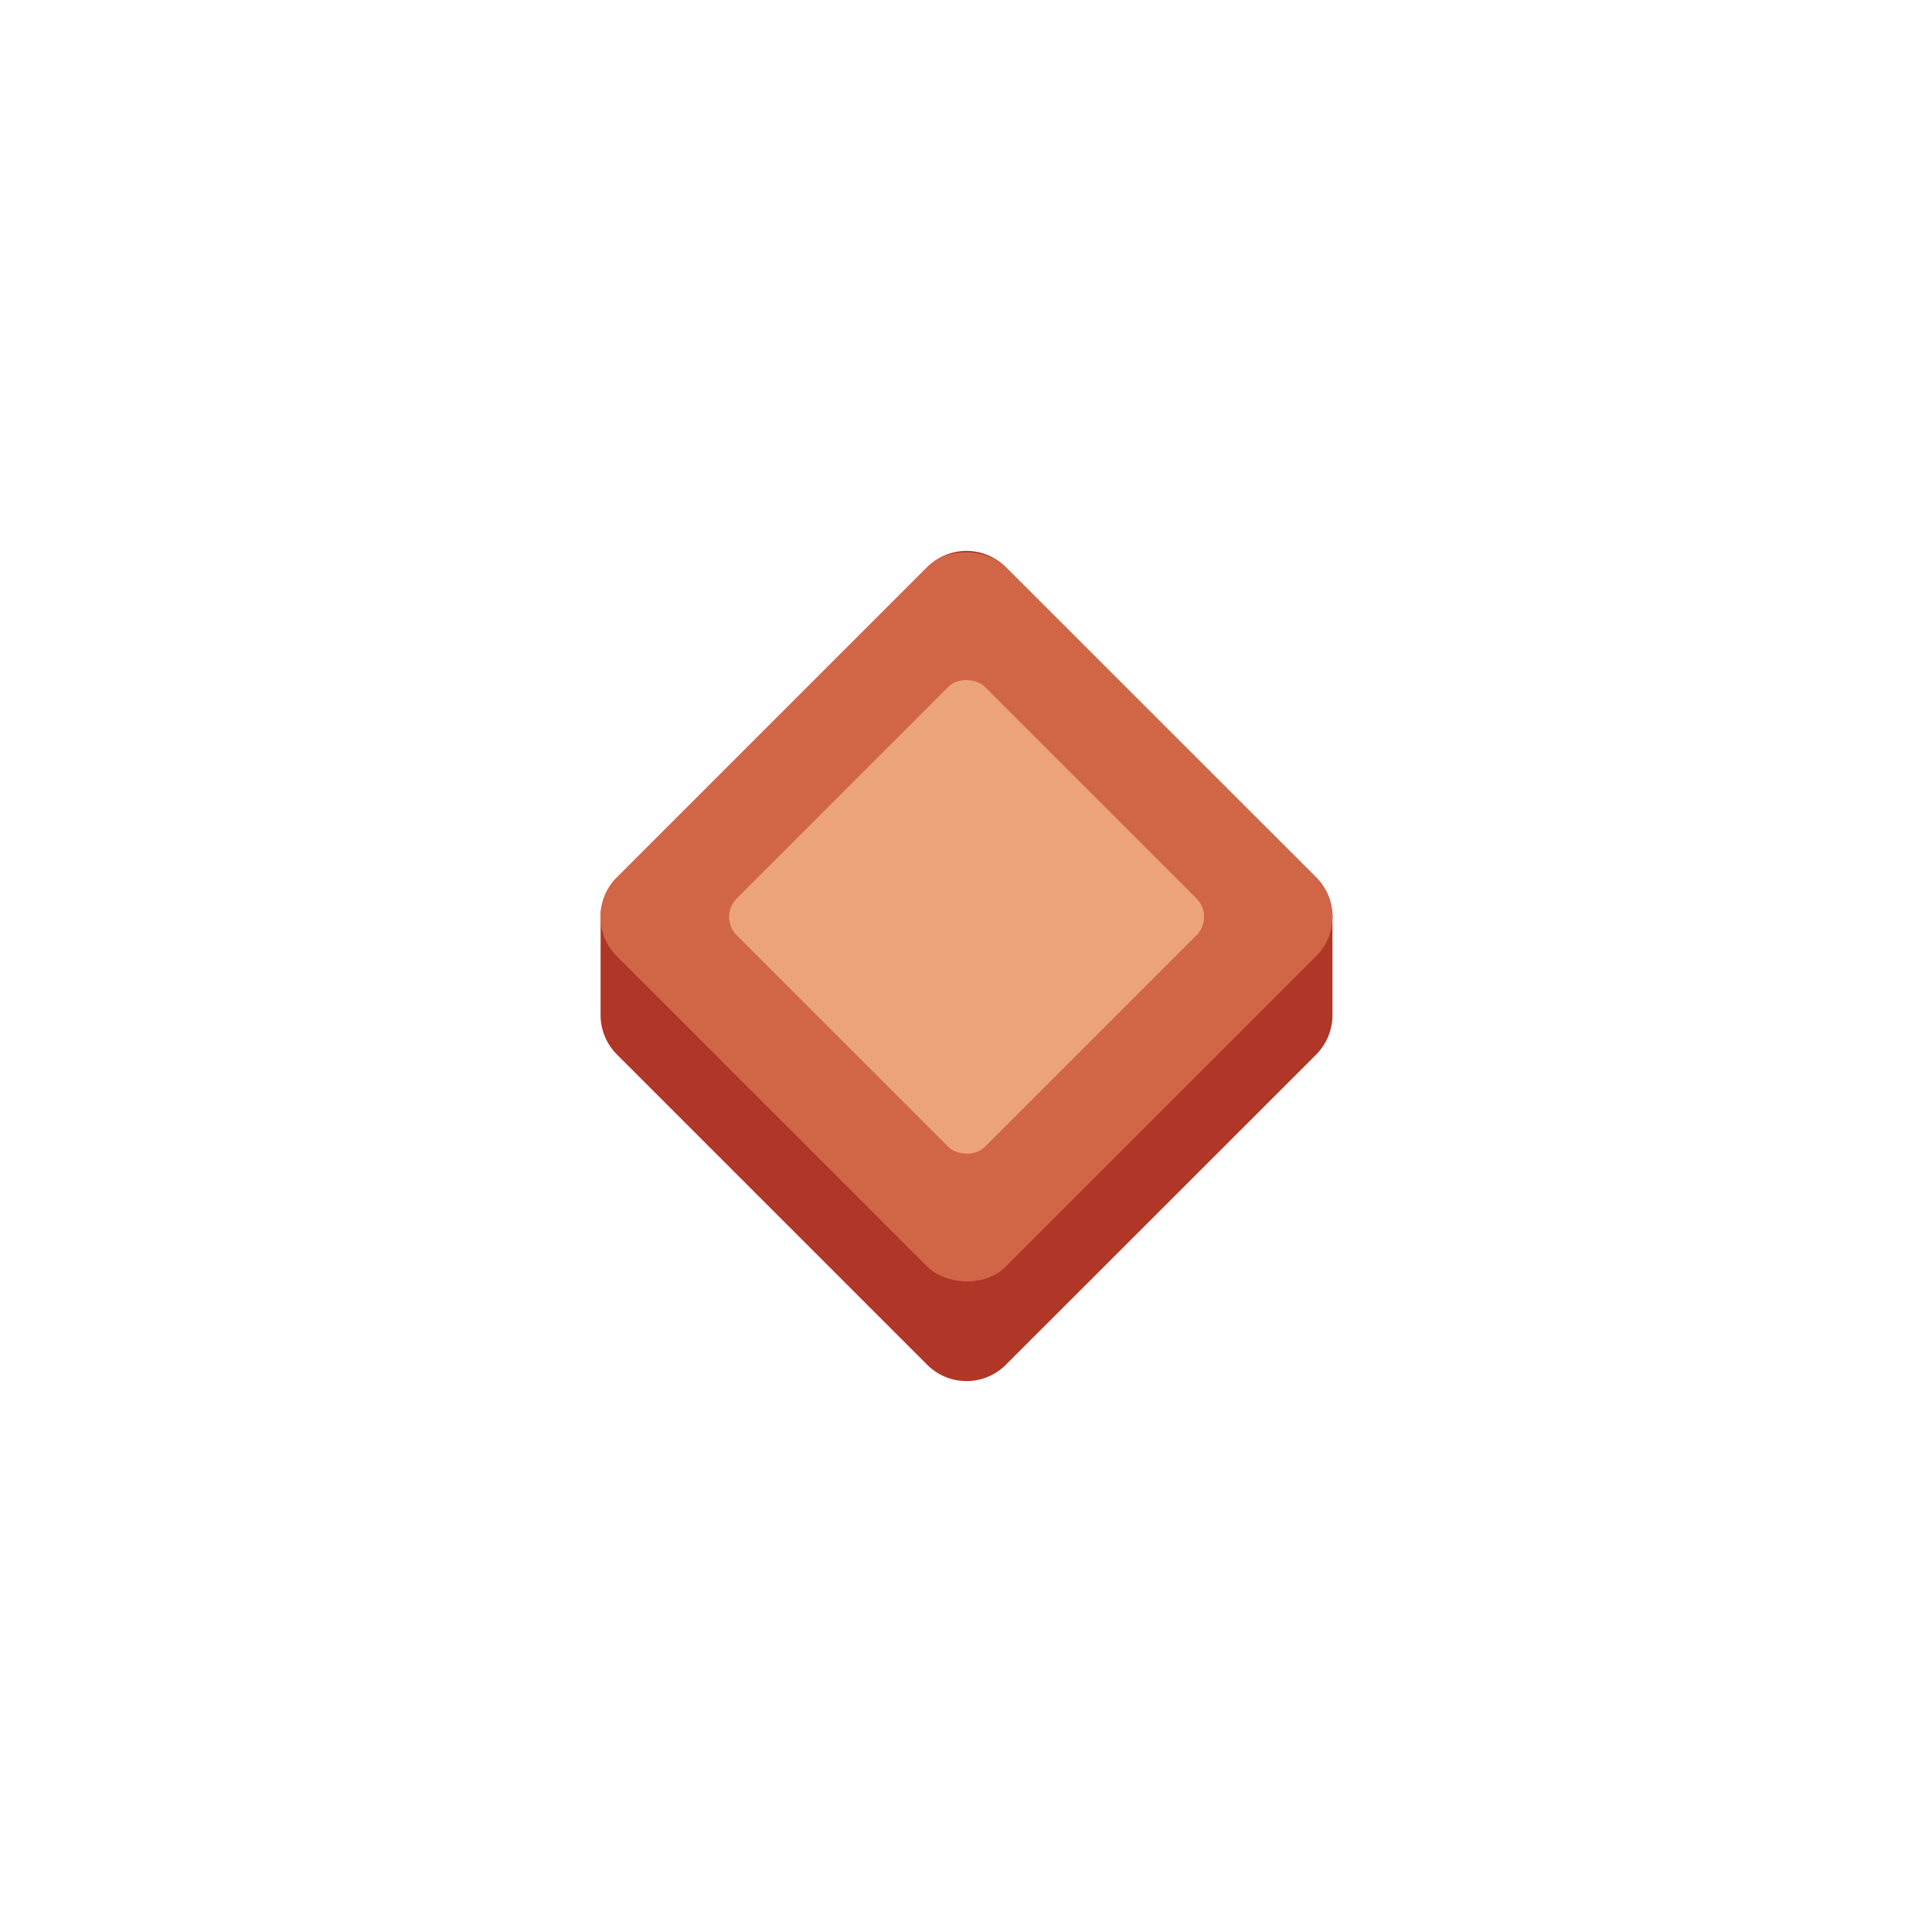 <svg xmlns="http://www.w3.org/2000/svg" viewBox="0 0 128 128"><defs><style>.cls-1{opacity:0;}.cls-2{fill:#1a1a1a;}.cls-3{fill:#b03628;}.cls-4{fill:#d16647;}.cls-5{fill:#eda379;}</style></defs><title>diamond-bronze-1</title><g id="Layer_2" data-name="Layer 2"><g id="Diamond"><g class="cls-1"><rect class="cls-2" width="128" height="128"/></g><path class="cls-3" d="M87.21,58.14,66.64,37.58a3.68,3.68,0,0,0-5.21,0L40.87,58.14a3.69,3.69,0,0,0-1.08,2.61v6.5a3.69,3.69,0,0,0,1.08,2.61L61.43,90.42a3.68,3.68,0,0,0,5.21,0L87.21,69.86a3.72,3.72,0,0,0,1.07-2.61v-6.5A3.72,3.72,0,0,0,87.21,58.14Z"/><rect class="cls-4" x="45.81" y="42.52" width="36.45" height="36.45" rx="3.68" transform="translate(-24.2 63.07) rotate(-45)"/><rect class="cls-5" x="52.41" y="49.12" width="23.26" height="23.26" rx="1.72" transform="translate(-24.2 63.07) rotate(-45)"/></g></g></svg>